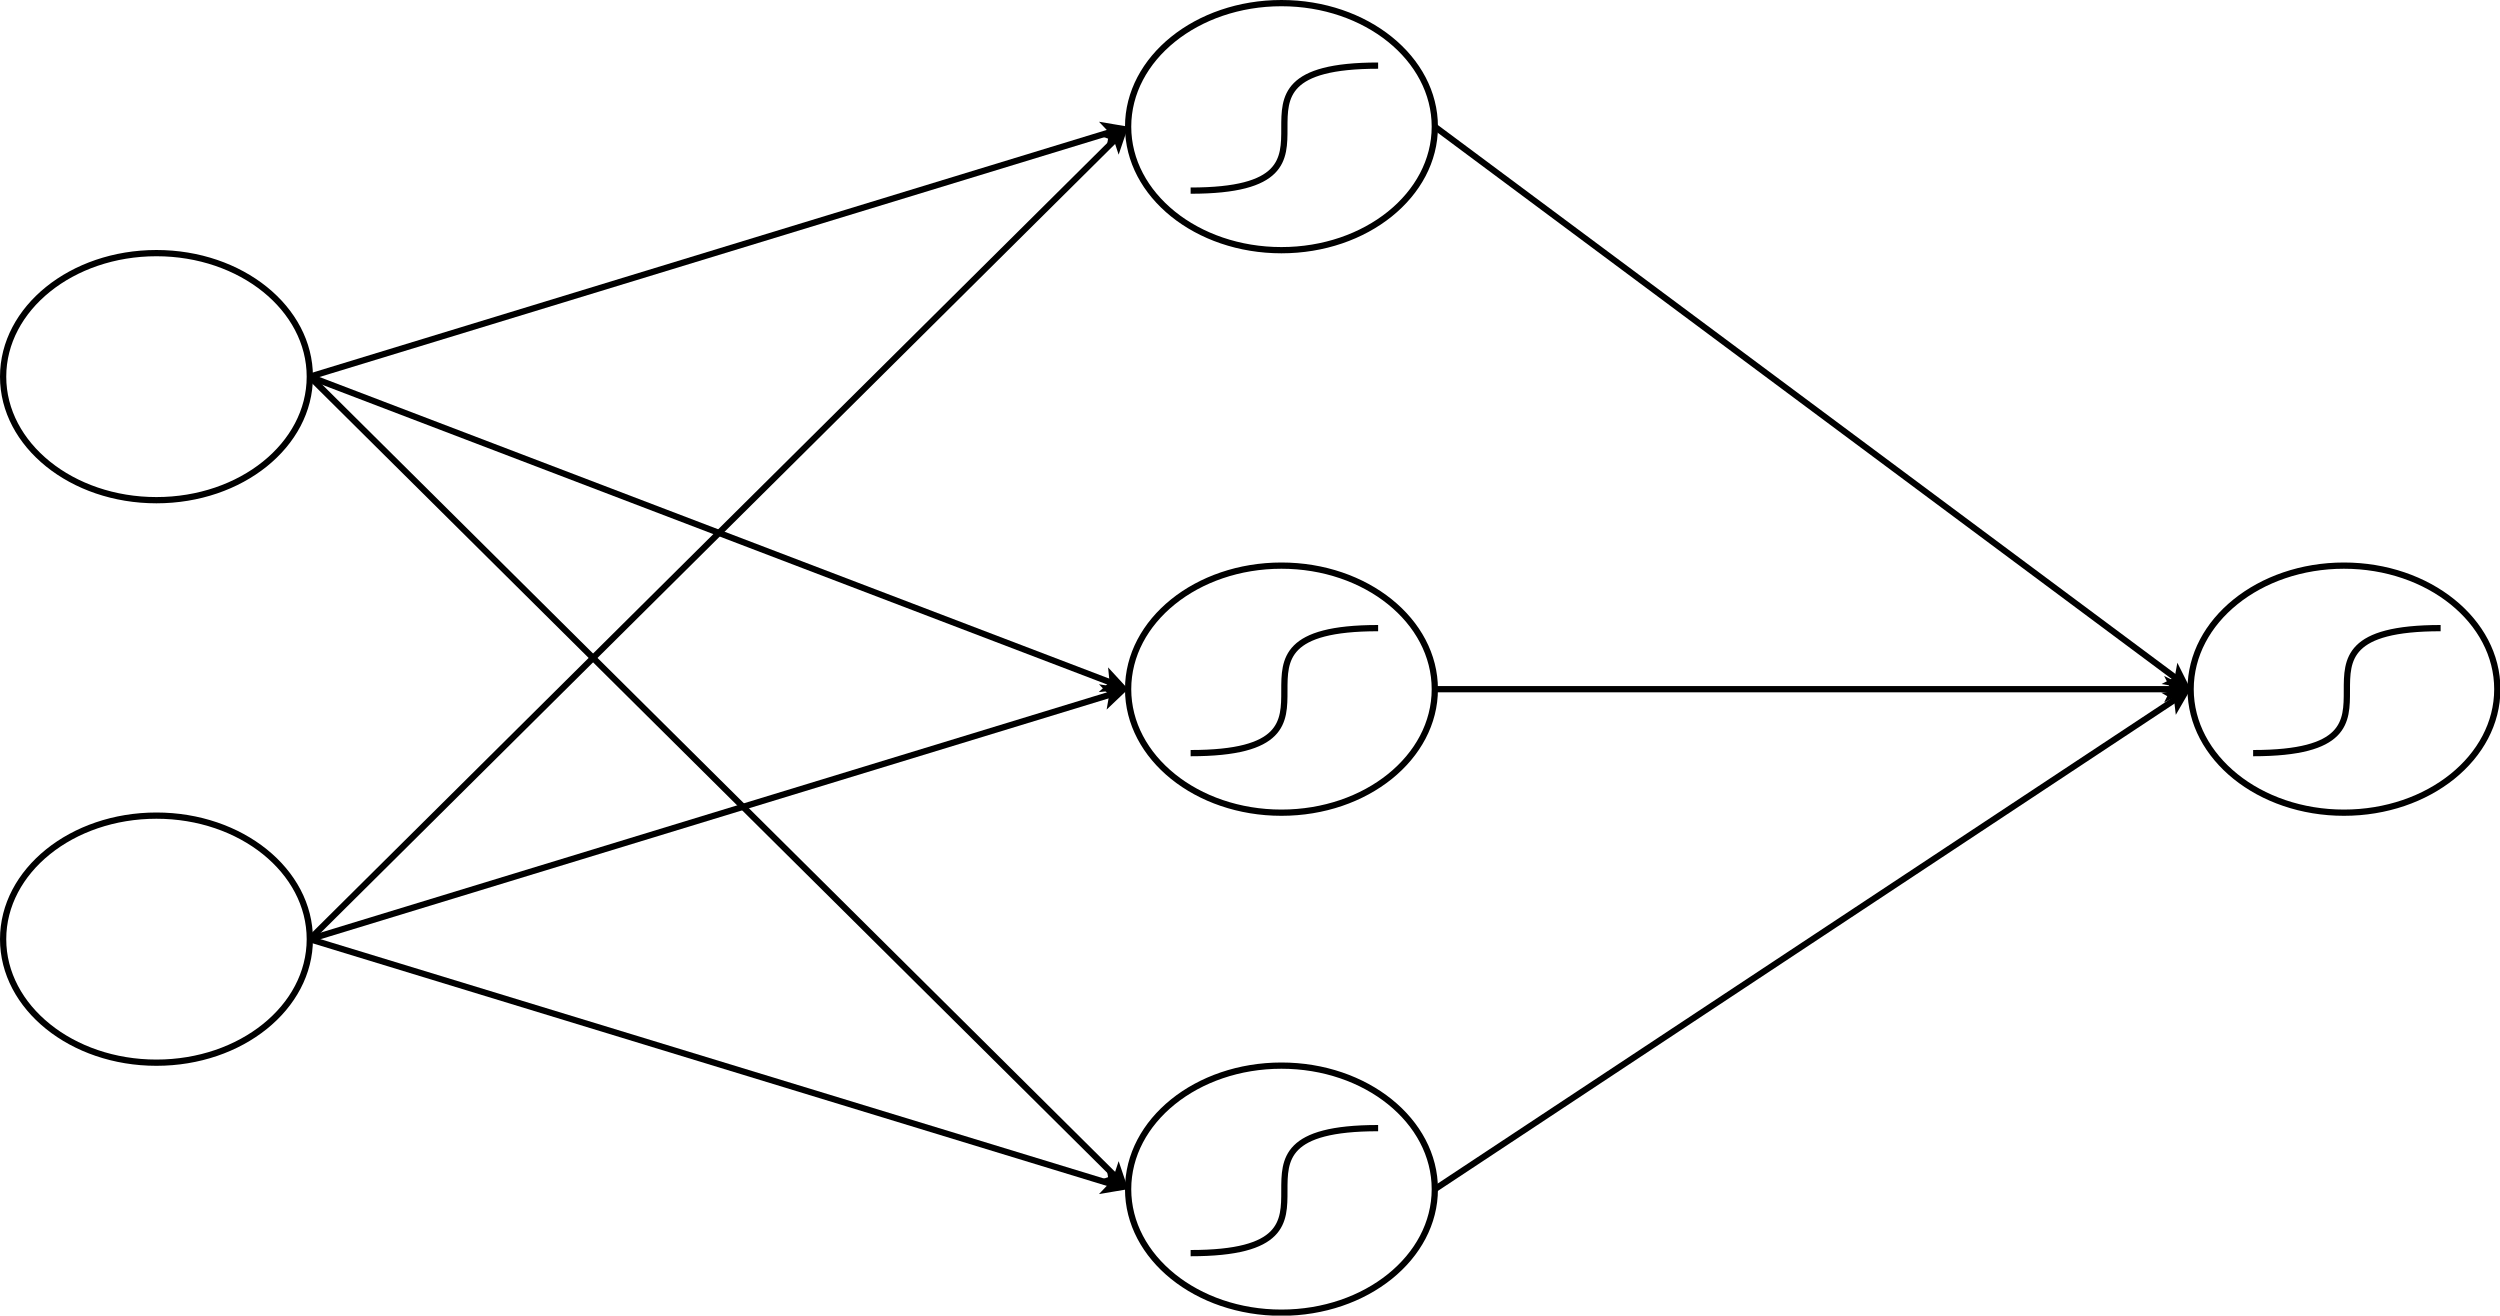 <?xml version="1.0" encoding="UTF-8"?>
<svg xmlns="http://www.w3.org/2000/svg" xmlns:xlink="http://www.w3.org/1999/xlink" width="800pt" height="421pt" viewBox="0 0 800 421" version="1.1">
<g id="surface310500">
<rect x="0" y="0" width="800" height="421" style="fill:rgb(100%,100%,100%);fill-opacity:1;stroke:none;"/>
<path style="fill-rule:evenodd;fill:rgb(100%,100%,100%);fill-opacity:1;stroke-width:0.1;stroke-linecap:butt;stroke-linejoin:miter;stroke:rgb(0%,0%,0%);stroke-opacity:1;stroke-miterlimit:10;" d="M 12.907 -115.023 C 12.907 -113.932 11.808 -113.047 10.453 -113.047 C 9.098 -113.047 8 -113.932 8 -115.023 C 8 -116.115 9.098 -117 10.453 -117 C 11.808 -117 12.907 -116.115 12.907 -115.023 " transform="matrix(20,0,0,20,-159,2421)"/>
<path style="fill-rule:evenodd;fill:rgb(100%,100%,100%);fill-opacity:1;stroke-width:0.1;stroke-linecap:butt;stroke-linejoin:miter;stroke:rgb(0%,0%,0%);stroke-opacity:1;stroke-miterlimit:10;" d="M 12.907 -106.023 C 12.907 -104.932 11.808 -104.047 10.453 -104.047 C 9.098 -104.047 8 -104.932 8 -106.023 C 8 -107.115 9.098 -108 10.453 -108 C 11.808 -108 12.907 -107.115 12.907 -106.023 " transform="matrix(20,0,0,20,-159,2421)"/>
<path style="fill-rule:evenodd;fill:rgb(100%,100%,100%);fill-opacity:1;stroke-width:0.1;stroke-linecap:butt;stroke-linejoin:miter;stroke:rgb(0%,0%,0%);stroke-opacity:1;stroke-miterlimit:10;" d="M 30.907 -119.023 C 30.907 -117.932 29.808 -117.047 28.453 -117.047 C 27.098 -117.047 26 -117.932 26 -119.023 C 26 -120.115 27.098 -121 28.453 -121 C 29.808 -121 30.907 -120.115 30.907 -119.023 " transform="matrix(20,0,0,20,-159,2421)"/>
<path style="fill-rule:evenodd;fill:rgb(100%,100%,100%);fill-opacity:1;stroke-width:0.1;stroke-linecap:butt;stroke-linejoin:miter;stroke:rgb(0%,0%,0%);stroke-opacity:1;stroke-miterlimit:10;" d="M 30.907 -110.023 C 30.907 -108.932 29.808 -108.047 28.453 -108.047 C 27.098 -108.047 26 -108.932 26 -110.023 C 26 -111.115 27.098 -112 28.453 -112 C 29.808 -112 30.907 -111.115 30.907 -110.023 " transform="matrix(20,0,0,20,-159,2421)"/>
<path style="fill-rule:evenodd;fill:rgb(100%,100%,100%);fill-opacity:1;stroke-width:0.1;stroke-linecap:butt;stroke-linejoin:miter;stroke:rgb(0%,0%,0%);stroke-opacity:1;stroke-miterlimit:10;" d="M 30.907 -102.023 C 30.907 -100.932 29.808 -100.047 28.453 -100.047 C 27.098 -100.047 26 -100.932 26 -102.023 C 26 -103.115 27.098 -104 28.453 -104 C 29.808 -104 30.907 -103.115 30.907 -102.023 " transform="matrix(20,0,0,20,-159,2421)"/>
<path style="fill-rule:evenodd;fill:rgb(100%,100%,100%);fill-opacity:1;stroke-width:0.1;stroke-linecap:butt;stroke-linejoin:miter;stroke:rgb(0%,0%,0%);stroke-opacity:1;stroke-miterlimit:10;" d="M 47.907 -110.023 C 47.907 -108.932 46.808 -108.047 45.453 -108.047 C 44.098 -108.047 43 -108.932 43 -110.023 C 43 -111.115 44.098 -112 45.453 -112 C 46.808 -112 47.907 -111.115 47.907 -110.023 " transform="matrix(20,0,0,20,-159,2421)"/>
<path style="fill:none;stroke-width:0.1;stroke-linecap:butt;stroke-linejoin:miter;stroke:rgb(0%,0%,0%);stroke-opacity:1;stroke-miterlimit:10;" d="M 12.907 -115.023 L 25.75 -118.947 " transform="matrix(20,0,0,20,-159,2421)"/>
<path style="fill-rule:evenodd;fill:rgb(0%,0%,0%);fill-opacity:1;stroke-width:0.1;stroke-linecap:butt;stroke-linejoin:miter;stroke:rgb(0%,0%,0%);stroke-opacity:1;stroke-miterlimit:10;" d="M 25.893 -118.991 L 25.731 -118.837 L 25.75 -118.947 L 25.673 -119.028 Z M 25.893 -118.991 " transform="matrix(20,0,0,20,-159,2421)"/>
<path style="fill:none;stroke-width:0.1;stroke-linecap:butt;stroke-linejoin:miter;stroke:rgb(0%,0%,0%);stroke-opacity:1;stroke-miterlimit:10;" d="M 12.907 -115.023 L 25.755 -110.117 " transform="matrix(20,0,0,20,-159,2421)"/>
<path style="fill-rule:evenodd;fill:rgb(0%,0%,0%);fill-opacity:1;stroke-width:0.1;stroke-linecap:butt;stroke-linejoin:miter;stroke:rgb(0%,0%,0%);stroke-opacity:1;stroke-miterlimit:10;" d="M 25.896 -110.063 L 25.673 -110.041 L 25.755 -110.117 L 25.744 -110.228 Z M 25.896 -110.063 " transform="matrix(20,0,0,20,-159,2421)"/>
<path style="fill:none;stroke-width:0.1;stroke-linecap:butt;stroke-linejoin:miter;stroke:rgb(0%,0%,0%);stroke-opacity:1;stroke-miterlimit:10;" d="M 12.907 -115.023 L 25.814 -102.208 " transform="matrix(20,0,0,20,-159,2421)"/>
<path style="fill-rule:evenodd;fill:rgb(0%,0%,0%);fill-opacity:1;stroke-width:0.1;stroke-linecap:butt;stroke-linejoin:miter;stroke:rgb(0%,0%,0%);stroke-opacity:1;stroke-miterlimit:10;" d="M 25.921 -102.102 L 25.708 -102.172 L 25.814 -102.208 L 25.849 -102.314 Z M 25.921 -102.102 " transform="matrix(20,0,0,20,-159,2421)"/>
<path style="fill:none;stroke-width:0.1;stroke-linecap:butt;stroke-linejoin:miter;stroke:rgb(0%,0%,0%);stroke-opacity:1;stroke-miterlimit:10;" d="M 12.907 -106.023 L 25.814 -118.839 " transform="matrix(20,0,0,20,-159,2421)"/>
<path style="fill-rule:evenodd;fill:rgb(0%,0%,0%);fill-opacity:1;stroke-width:0.1;stroke-linecap:butt;stroke-linejoin:miter;stroke:rgb(0%,0%,0%);stroke-opacity:1;stroke-miterlimit:10;" d="M 25.921 -118.945 L 25.849 -118.733 L 25.814 -118.839 L 25.708 -118.875 Z M 25.921 -118.945 " transform="matrix(20,0,0,20,-159,2421)"/>
<path style="fill:none;stroke-width:0.1;stroke-linecap:butt;stroke-linejoin:miter;stroke:rgb(0%,0%,0%);stroke-opacity:1;stroke-miterlimit:10;" d="M 12.907 -106.023 L 25.75 -109.947 " transform="matrix(20,0,0,20,-159,2421)"/>
<path style="fill-rule:evenodd;fill:rgb(0%,0%,0%);fill-opacity:1;stroke-width:0.1;stroke-linecap:butt;stroke-linejoin:miter;stroke:rgb(0%,0%,0%);stroke-opacity:1;stroke-miterlimit:10;" d="M 25.893 -109.991 L 25.731 -109.837 L 25.75 -109.947 L 25.673 -110.028 Z M 25.893 -109.991 " transform="matrix(20,0,0,20,-159,2421)"/>
<path style="fill:none;stroke-width:0.1;stroke-linecap:butt;stroke-linejoin:miter;stroke:rgb(0%,0%,0%);stroke-opacity:1;stroke-miterlimit:10;" d="M 12.907 -106.023 L 25.75 -102.1 " transform="matrix(20,0,0,20,-159,2421)"/>
<path style="fill-rule:evenodd;fill:rgb(0%,0%,0%);fill-opacity:1;stroke-width:0.1;stroke-linecap:butt;stroke-linejoin:miter;stroke:rgb(0%,0%,0%);stroke-opacity:1;stroke-miterlimit:10;" d="M 25.893 -102.056 L 25.673 -102.019 L 25.75 -102.1 L 25.731 -102.21 Z M 25.893 -102.056 " transform="matrix(20,0,0,20,-159,2421)"/>
<path style="fill:none;stroke-width:0.1;stroke-linecap:butt;stroke-linejoin:miter;stroke:rgb(0%,0%,0%);stroke-opacity:1;stroke-miterlimit:10;" d="M 30.907 -119.023 L 42.79 -110.18 " transform="matrix(20,0,0,20,-159,2421)"/>
<path style="fill-rule:evenodd;fill:rgb(0%,0%,0%);fill-opacity:1;stroke-width:0.1;stroke-linecap:butt;stroke-linejoin:miter;stroke:rgb(0%,0%,0%);stroke-opacity:1;stroke-miterlimit:10;" d="M 42.91 -110.09 L 42.69 -110.129 L 42.79 -110.18 L 42.81 -110.29 Z M 42.91 -110.09 " transform="matrix(20,0,0,20,-159,2421)"/>
<path style="fill:none;stroke-width:0.1;stroke-linecap:butt;stroke-linejoin:miter;stroke:rgb(0%,0%,0%);stroke-opacity:1;stroke-miterlimit:10;" d="M 30.907 -110.023 L 42.738 -110.023 " transform="matrix(20,0,0,20,-159,2421)"/>
<path style="fill-rule:evenodd;fill:rgb(0%,0%,0%);fill-opacity:1;stroke-width:0.1;stroke-linecap:butt;stroke-linejoin:miter;stroke:rgb(0%,0%,0%);stroke-opacity:1;stroke-miterlimit:10;" d="M 42.888 -110.023 L 42.688 -109.923 L 42.738 -110.023 L 42.688 -110.123 Z M 42.888 -110.023 " transform="matrix(20,0,0,20,-159,2421)"/>
<path style="fill:none;stroke-width:0.1;stroke-linecap:butt;stroke-linejoin:miter;stroke:rgb(0%,0%,0%);stroke-opacity:1;stroke-miterlimit:10;" d="M 30.907 -102.023 L 42.782 -109.879 " transform="matrix(20,0,0,20,-159,2421)"/>
<path style="fill-rule:evenodd;fill:rgb(0%,0%,0%);fill-opacity:1;stroke-width:0.1;stroke-linecap:butt;stroke-linejoin:miter;stroke:rgb(0%,0%,0%);stroke-opacity:1;stroke-miterlimit:10;" d="M 42.907 -109.962 L 42.795 -109.768 L 42.782 -109.879 L 42.685 -109.935 Z M 42.907 -109.962 " transform="matrix(20,0,0,20,-159,2421)"/>
<path style="fill:none;stroke-width:0.1;stroke-linecap:butt;stroke-linejoin:miter;stroke:rgb(0%,0%,0%);stroke-opacity:1;stroke-miterlimit:10;" d="M 27 -118 C 30 -118 27 -120 30 -120 " transform="matrix(20,0,0,20,-159,2421)"/>
<path style="fill:none;stroke-width:0.1;stroke-linecap:butt;stroke-linejoin:miter;stroke:rgb(0%,0%,0%);stroke-opacity:1;stroke-miterlimit:10;" d="M 27 -109 C 30 -109 27 -111 30 -111 " transform="matrix(20,0,0,20,-159,2421)"/>
<path style="fill:none;stroke-width:0.1;stroke-linecap:butt;stroke-linejoin:miter;stroke:rgb(0%,0%,0%);stroke-opacity:1;stroke-miterlimit:10;" d="M 27 -101 C 30 -101 27 -103 30 -103 " transform="matrix(20,0,0,20,-159,2421)"/>
<path style="fill:none;stroke-width:0.1;stroke-linecap:butt;stroke-linejoin:miter;stroke:rgb(0%,0%,0%);stroke-opacity:1;stroke-miterlimit:10;" d="M 44 -109 C 47 -109 44 -111 47 -111 " transform="matrix(20,0,0,20,-159,2421)"/>
</g>
</svg>
